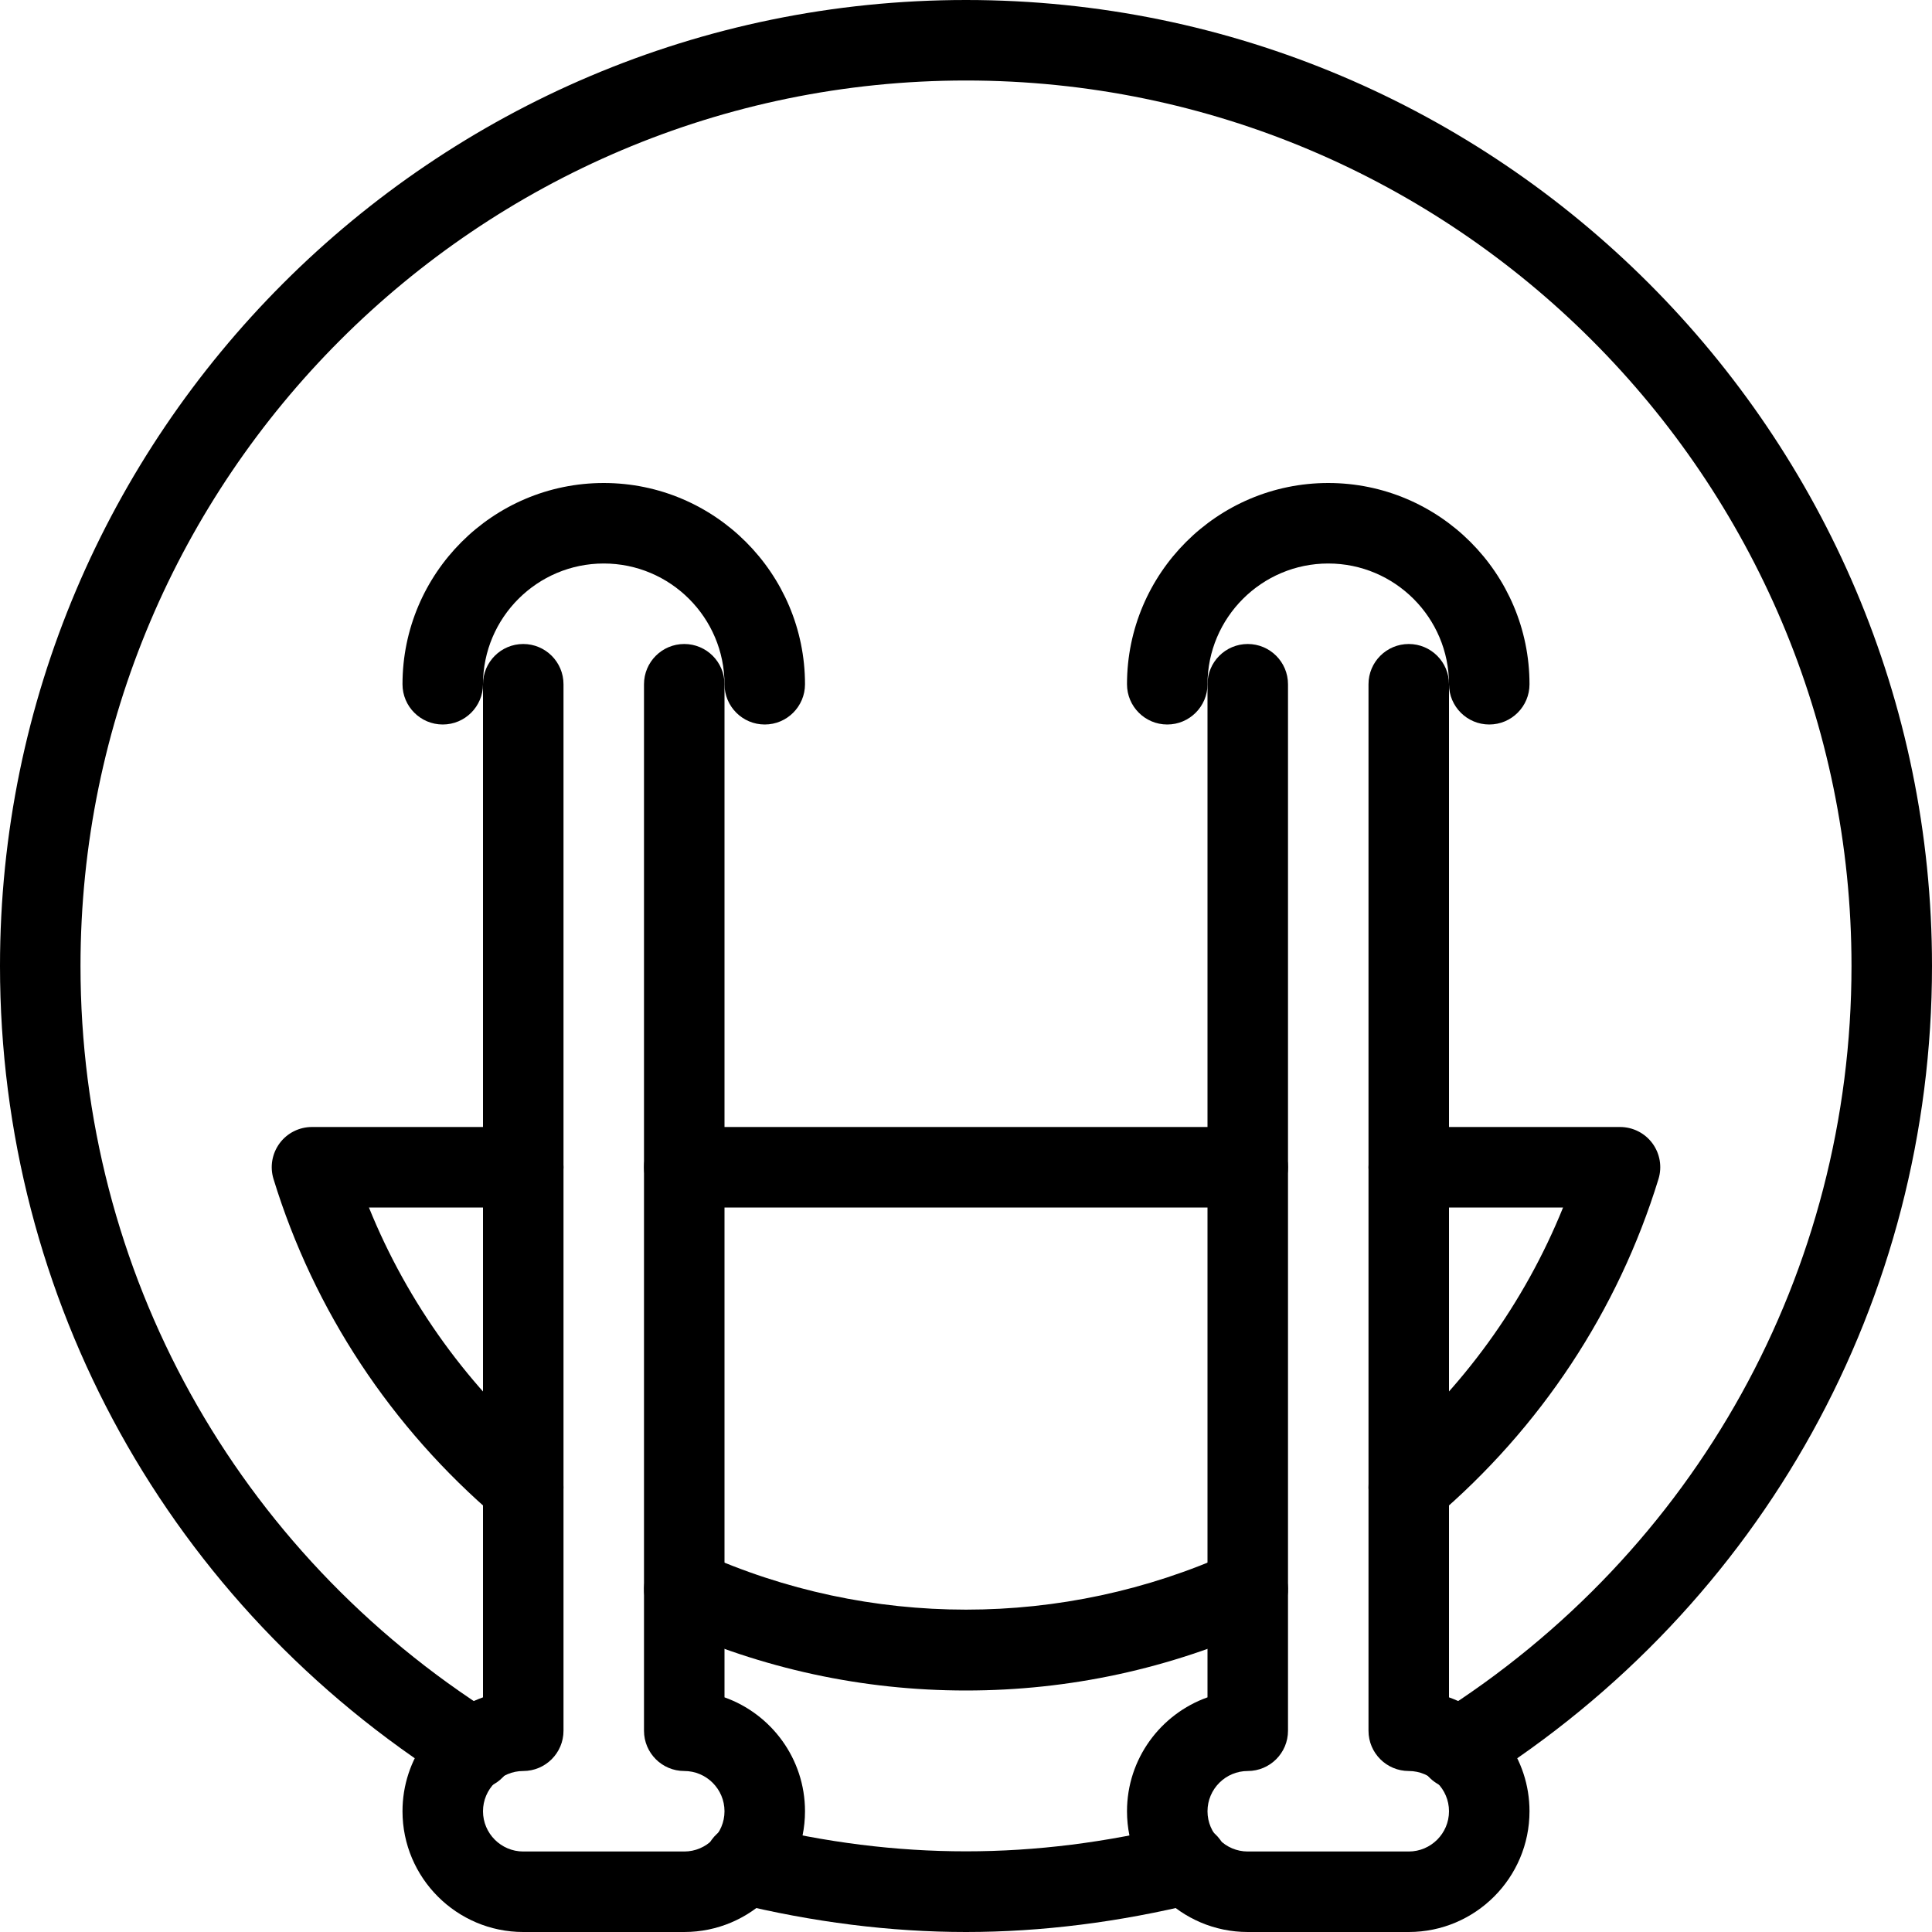 <?xml version="1.0" encoding="iso-8859-1"?>
<!-- Generator: Adobe Illustrator 19.0.0, SVG Export Plug-In . SVG Version: 6.00 Build 0)  -->
<svg version="1.1" id="Layer_1" xmlns="http://www.w3.org/2000/svg" xmlns:xlink="http://www.w3.org/1999/xlink" x="0px" y="0px"
	 viewBox="0 0 24 24" style="enable-background:new 0 0 24 24;" xml:space="preserve">
<g>
	<g>
		<path d="M18.112,22.229c-0.166,0-0.328-0.083-0.423-0.233c-0.147-0.234-0.077-0.542,0.156-0.69C21.073,19.273,23,15.794,23,12
			c0-6.065-4.935-11-11-11S1,5.935,1,12c0,3.794,1.927,7.273,5.154,9.306c0.233,0.147,0.304,0.456,0.156,0.69
			c-0.146,0.234-0.455,0.303-0.689,0.156C2.102,19.936,0,16.14,0,12C0,5.383,5.383,0,12,0s12,5.383,12,12
			c0,4.14-2.102,7.936-5.621,10.152C18.296,22.204,18.204,22.229,18.112,22.229z"/>
	</g>
	<g>
		<path d="M12,24c-0.938,0-1.905-0.122-2.877-0.361c-0.268-0.066-0.432-0.337-0.365-0.605c0.065-0.268,0.328-0.436,0.605-0.366
			c1.785,0.44,3.488,0.44,5.273,0c0.273-0.072,0.54,0.098,0.605,0.366c0.066,0.268-0.098,0.539-0.365,0.605
			C13.905,23.878,12.938,24,12,24z"/>
	</g>
	<g>
		<path d="M17.5,24h-2c-0.827,0-1.5-0.673-1.5-1.5c0-0.652,0.418-1.208,1-1.415V8.5C15,8.224,15.224,8,15.5,8S16,8.224,16,8.5v13
			c0,0.276-0.224,0.5-0.5,0.5c-0.275,0-0.5,0.224-0.5,0.5s0.225,0.5,0.5,0.5h2c0.275,0,0.5-0.224,0.5-0.5S17.775,22,17.5,22
			c-0.276,0-0.5-0.224-0.5-0.5v-13C17,8.224,17.224,8,17.5,8S18,8.224,18,8.5v12.585c0.582,0.207,1,0.763,1,1.415
			C19,23.327,18.327,24,17.5,24z"/>
	</g>
	<g>
		<path d="M8.5,24h-2C5.673,24,5,23.327,5,22.5c0-0.652,0.418-1.208,1-1.415V8.5C6,8.224,6.224,8,6.5,8S7,8.224,7,8.5v13
			C7,21.776,6.776,22,6.5,22C6.225,22,6,22.224,6,22.5S6.225,23,6.5,23h2C8.775,23,9,22.776,9,22.5S8.775,22,8.5,22
			C8.224,22,8,21.776,8,21.5v-13C8,8.224,8.224,8,8.5,8S9,8.224,9,8.5v12.585c0.582,0.207,1,0.763,1,1.415
			C10,23.327,9.327,24,8.5,24z"/>
	</g>
	<g>
		<g>
			<path d="M6.5,18.974c-0.114,0-0.229-0.039-0.324-0.119c-1.315-1.119-2.276-2.574-2.778-4.208
				c-0.047-0.152-0.019-0.316,0.075-0.444C3.567,14.075,3.717,14,3.875,14H6.5C6.776,14,7,14.224,7,14.5S6.776,15,6.5,15H4.583
				c0.481,1.189,1.247,2.249,2.241,3.093c0.21,0.179,0.235,0.494,0.057,0.705C6.782,18.915,6.642,18.974,6.5,18.974z"/>
		</g>
		<g>
			<path d="M17.5,18.974c-0.142,0-0.282-0.06-0.381-0.176c-0.179-0.21-0.153-0.526,0.057-0.705c0.994-0.845,1.76-1.904,2.241-3.093
				H17.5c-0.276,0-0.5-0.224-0.5-0.5s0.224-0.5,0.5-0.5h2.625c0.158,0,0.308,0.075,0.402,0.203c0.094,0.128,0.122,0.292,0.075,0.444
				c-0.502,1.634-1.463,3.089-2.778,4.208C17.729,18.935,17.614,18.974,17.5,18.974z"/>
		</g>
		<g>
			<path d="M12,21c-1.284,0-2.531-0.27-3.706-0.802c-0.252-0.114-0.363-0.41-0.249-0.662c0.113-0.252,0.412-0.363,0.661-0.25
				c2.09,0.946,4.498,0.946,6.588,0c0.25-0.114,0.548-0.002,0.661,0.25c0.114,0.251,0.003,0.547-0.249,0.662
				C14.531,20.73,13.284,21,12,21z"/>
		</g>
		<g>
			<path d="M15.5,15h-7C8.224,15,8,14.776,8,14.5S8.224,14,8.5,14h7c0.276,0,0.5,0.224,0.5,0.5S15.776,15,15.5,15z"/>
		</g>
	</g>
	<g>
		<path d="M9.5,9C9.224,9,9,8.776,9,8.5C9,7.673,8.327,7,7.5,7S6,7.673,6,8.5C6,8.776,5.776,9,5.5,9S5,8.776,5,8.5
			C5,7.122,6.121,6,7.5,6S10,7.122,10,8.5C10,8.776,9.776,9,9.5,9z"/>
	</g>
	<g>
		<path d="M18.5,9C18.224,9,18,8.776,18,8.5C18,7.673,17.327,7,16.5,7S15,7.673,15,8.5C15,8.776,14.776,9,14.5,9S14,8.776,14,8.5
			C14,7.122,15.121,6,16.5,6S19,7.122,19,8.5C19,8.776,18.776,9,18.5,9z"/>
	</g>
</g>
<g>
</g>
<g>
</g>
<g>
</g>
<g>
</g>
<g>
</g>
<g>
</g>
<g>
</g>
<g>
</g>
<g>
</g>
<g>
</g>
<g>
</g>
<g>
</g>
<g>
</g>
<g>
</g>
<g>
</g>
</svg>
